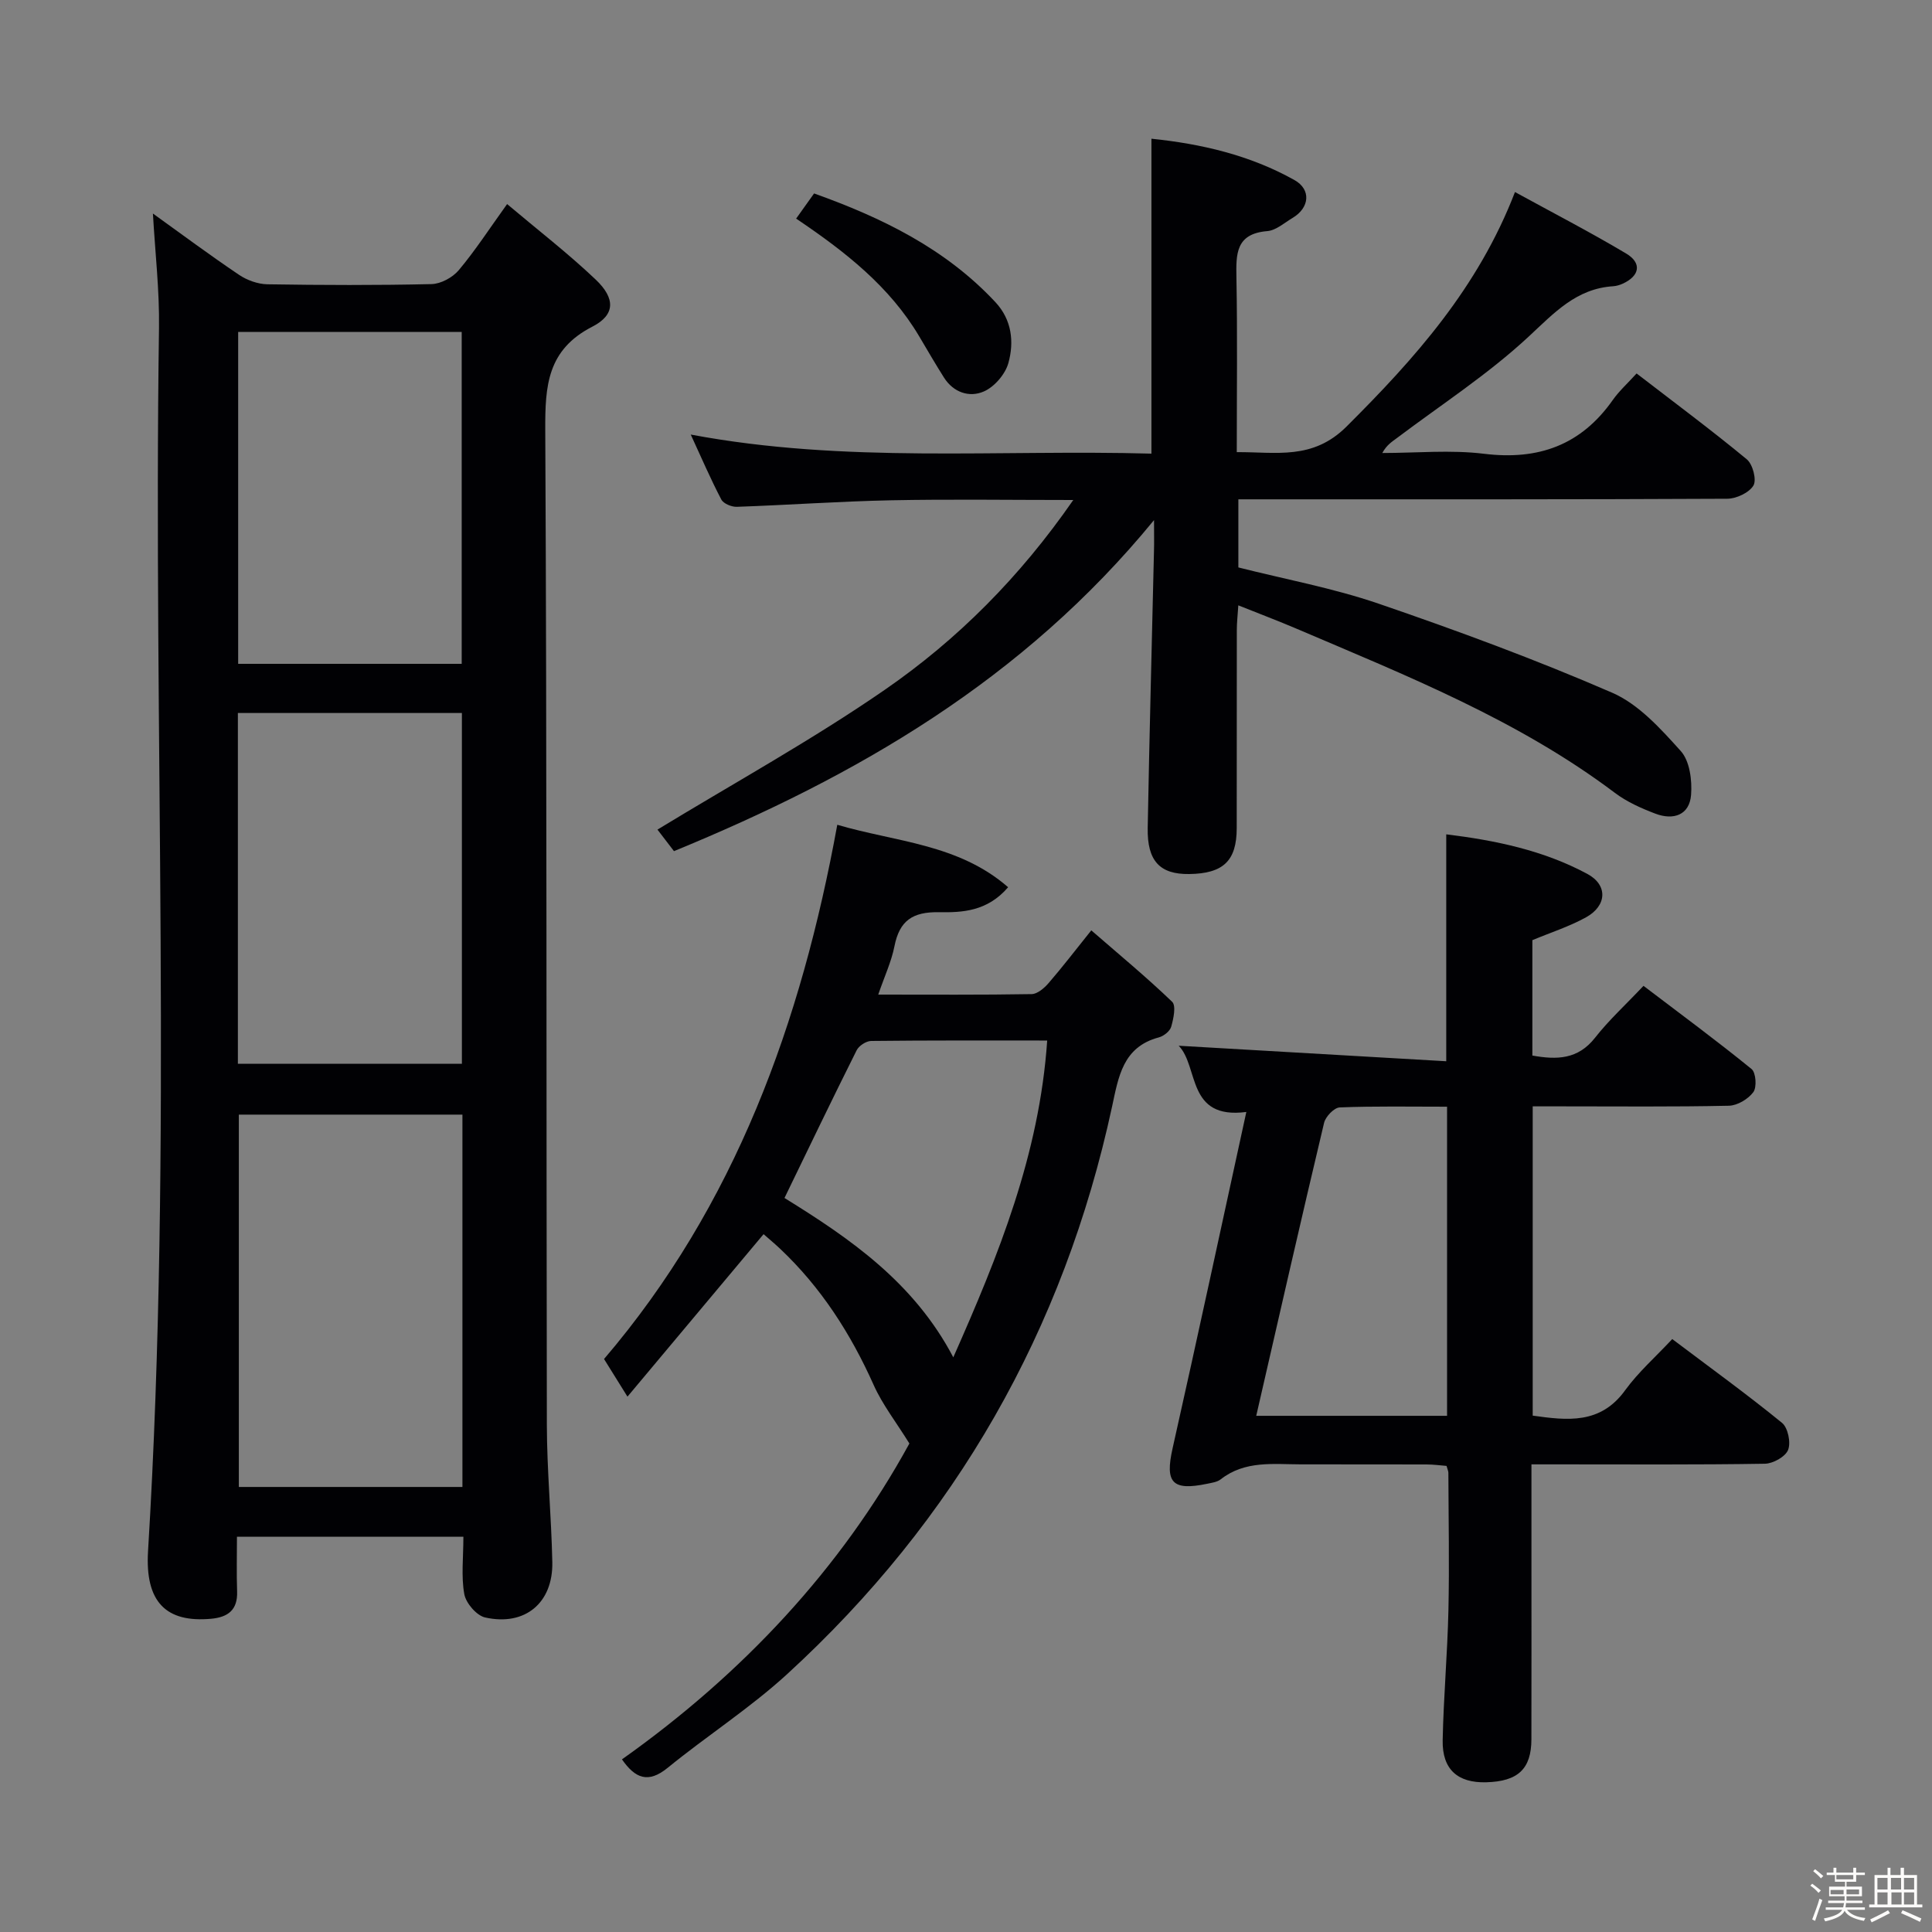 <svg enable-background="new 0 0 400 400" viewBox="0 0 400 400" xmlns="http://www.w3.org/2000/svg"><rect x="0" y="0" width="400" height="400" fill="#808080" stroke="none"/><path d="m374.8 390.4.4-.4c.7.5 1.3 1 1.8 1.4l-.5.5c-.5-.6-1.1-1.1-1.7-1.5zm1 7.3-.6-.3c.5-1.4 1.1-2.8 1.5-4.3.2.1.4.2.6.3-.5 1.3-1 2.8-1.5 4.3zm-.4-10.3.4-.4c.4.3 1 .8 1.7 1.4l-.5.5c-.4-.5-1-1-1.6-1.5zm2.5.3h1.7v-1h.6v1h3.5v-1h.6v1h1.8v.5h-1.8v1.4h-2v1h3.2v2h-3.2v.9h3.3v.5h-3.4c0 .3-.1.6-.1.9h4v.5h-3.7c.7.9 1.9 1.5 3.8 1.7-.1.2-.2.4-.3.6-2.1-.4-3.5-1.1-4-2.1-.4 1-1.8 1.7-4 2.2-.1-.2-.2-.4-.3-.6 2.1-.4 3.4-1 3.8-1.8h-3.4v-.5h3.6c.1-.3.1-.6.2-.9h-3.3v-.5h3.4c0-.3 0-.6 0-.9h-3.2v-2h3.3v-1h-2.1v-1.4h-1.7v-.5zm1.1 3.5v1h2.7c0-.3 0-.4 0-.4 0-.1 0-.2 0-.2 0-.1 0-.2 0-.3h-2.7zm1.2-3v.9h3.5v-.9zm4.7 3h-2.6v.6.4h2.6z" fill="#fcfbfa"/><path d="m393.6 386.7h.6v1.5h2.7v6.1h1.1v.6h-11v-.6h1.1v-6.1h2.7v-1.5h.6v1.5h2.1v-1.5zm-2.7 8.8.4.6c-1.2.6-2.5 1.3-3.8 1.9-.1-.2-.2-.4-.3-.6 1.2-.6 2.5-1.2 3.7-1.9zm-2.2-6.7v2.4h2.1v-2.4zm0 3v2.5h2.1v-2.5zm2.8-3v2.4h2.1v-2.4zm.1 3v2.5h2.1v-2.5h-2.2zm5.9 6.1c-1.4-.7-2.7-1.3-3.9-1.8l.3-.6c1.5.6 2.7 1.2 3.9 1.7zm-1.2-9.1h-2.1v2.4h2.1zm-2.1 3v2.5h2.1v-2.5z" fill="#fcfbfa"/><g fill="#010104"><path d="m95.94 318.16c-15.83 0-30.96 0-46.88 0 0 3.81-.1 7.57.03 11.32.14 3.84-1.87 5.35-5.4 5.67-9.29.84-13.68-3.45-13.04-14 5.15-84.39 1.04-168.86 2.27-253.28.11-7.75-.8-15.52-1.26-23.66 5.83 4.19 11.73 8.58 17.83 12.69 1.66 1.12 3.89 1.92 5.87 1.96 11.33.18 22.66.22 33.99-.04 1.93-.05 4.36-1.37 5.63-2.88 3.41-4.06 6.31-8.54 10.01-13.69 6.29 5.31 12.6 10.18 18.35 15.64 4.07 3.87 4.09 7.29-.7 9.74-9.35 4.8-9.79 12.26-9.75 21.39.35 68.65.2 137.31.33 205.96.02 9.47.93 18.94 1.13 28.42.18 8.45-5.64 13.33-13.91 11.48-1.77-.4-3.96-2.95-4.31-4.82-.67-3.69-.19-7.58-.19-11.9zm-.2-10.3c0-25.92 0-51.34 0-77.09-15.57 0-30.95 0-46.29 0v77.09zm-.11-87.62c0-24.42 0-48.48 0-72.62-15.64 0-30.98 0-46.38 0v72.62zm-46.32-82.8h46.28c0-23.1 0-45.82 0-68.71-15.58 0-30.81 0-46.28 0z"/><path d="m238.93 107.68c-27.1 33.08-61.5 52.98-99.39 68.54-1.25-1.64-2.53-3.3-3.42-4.46 15.87-9.66 31.99-18.54 47.06-28.94 15.04-10.38 27.96-23.32 39.03-39.3-13.24 0-25.51-.19-37.78.06-10.63.22-21.24.98-31.87 1.35-1.09.04-2.77-.65-3.22-1.51-2.2-4.2-4.08-8.57-6.33-13.45 32.07 6.03 63.68 3.06 95.38 3.95 0-21.89 0-43.25 0-65.2 10.33 1.06 20.39 3.4 29.6 8.55 3.52 1.97 3.15 5.74-.36 7.84-1.71 1.02-3.44 2.59-5.26 2.74-6.56.54-6.47 4.76-6.38 9.7.22 11.81.07 23.63.07 36.06 8.19-.05 15.71 1.69 22.72-5.29 14.15-14.1 27.24-28.72 34.88-48.56 7.77 4.26 15.53 8.27 23.02 12.73 3.32 1.98 2.8 4.65-.73 6.25-.6.27-1.27.47-1.92.52-7.69.48-12.24 5.52-17.56 10.45-8.35 7.76-18.06 14.06-27.21 20.95-1.02.77-2.14 1.42-3.07 3.13 7.03 0 14.14-.69 21.07.16 11.26 1.38 20.07-1.79 26.64-11.12 1.32-1.88 3.08-3.46 4.94-5.51 7.97 6.14 15.55 11.77 22.82 17.78 1.23 1.02 2.07 4.25 1.37 5.42-.9 1.5-3.54 2.73-5.44 2.74-31.66.16-63.32.12-94.98.12-1.97 0-3.93 0-6.22 0v14.1c9.59 2.43 19.56 4.26 29.03 7.5 16.31 5.59 32.53 11.57 48.34 18.43 5.5 2.38 10.07 7.47 14.23 12.09 1.85 2.05 2.36 6.05 2.13 9.05-.32 4.23-3.68 5.32-7.39 3.91-2.93-1.11-5.91-2.44-8.39-4.31-20.03-15.09-43.1-24.24-65.87-33.97-3.8-1.62-7.66-3.08-12.09-4.85-.13 2.03-.31 3.58-.31 5.13-.02 13.66 0 27.33-.02 40.99-.01 6.78-2.77 9.42-9.85 9.51-6.04.08-8.71-2.68-8.58-9.55.35-19.14.86-38.27 1.3-57.41.05-1.59.01-3.22.01-6.32z"/><path d="m346.22 277.24c8 6.03 15.53 11.48 22.72 17.34 1.23 1 1.87 4.07 1.27 5.6-.55 1.41-3.11 2.84-4.8 2.87-14.15.23-28.31.13-42.47.13-1.78 0-3.56 0-5.87 0v19.43c0 12.49.02 24.99-.01 37.48-.01 6.14-2.76 8.73-9.34 8.91-5.92.17-9.15-2.66-9.03-8.71.18-8.97.99-17.92 1.19-26.89.21-9.49.02-18.99-.01-28.48 0-.32-.16-.64-.38-1.42-1.27-.1-2.7-.3-4.14-.3-8.66-.03-17.32 0-25.98-.02-5.74-.01-11.62-.84-16.65 3.11-.73.57-1.84.7-2.8.91-7.26 1.51-8.74-.25-7.15-7.33 5.16-22.96 10.1-45.97 15.27-69.65-12.42 1.62-9.78-9.36-14-13.71 18.41 1.07 36.83 2.14 55.39 3.21 0-16.33 0-31.38 0-46.98 10.14 1.24 20.12 3.3 29.22 8.2 4.28 2.3 4.05 6.59-.28 8.98-3.45 1.91-7.28 3.13-11.11 4.73v23.89c5.08.91 9.44.82 12.98-3.69 2.86-3.65 6.33-6.82 10.03-10.74 7.77 5.91 15.21 11.39 22.37 17.22.91.74 1.12 3.76.37 4.78-1.06 1.44-3.3 2.78-5.06 2.82-11.49.25-22.98.13-34.48.13-1.95 0-3.91 0-6.14 0v64.03c7.16 1 14.03 1.85 19.16-5.28 2.72-3.74 6.28-6.87 9.73-10.57zm-86.13 15.89h39.51c0-21.53 0-42.61 0-64-7.64 0-14.94-.14-22.23.15-1.15.05-2.92 1.89-3.23 3.18-4.76 19.99-9.31 40.02-14.05 60.67z"/><path d="m158.09 255.52c-9.42 11.25-18.58 22.18-28.18 33.64-1.94-3.11-3.24-5.21-4.85-7.79 27.18-31.82 40.84-69.72 48.29-110.61 12.1 3.57 25.05 3.94 35.37 12.93-4.33 5.06-9.6 5.25-14.32 5.17-5.47-.09-8.16 1.75-9.21 7.03-.63 3.2-2.06 6.24-3.36 10.03 10.93 0 21.35.08 31.76-.1 1.19-.02 2.61-1.24 3.5-2.27 2.83-3.27 5.46-6.7 8.85-10.93 5.72 4.97 11.42 9.68 16.74 14.79.85.82.28 3.49-.19 5.15-.26.93-1.55 1.95-2.56 2.22-7.48 1.98-8.36 8.18-9.69 14.34-9.99 46.28-32.39 85.54-67.28 117.5-7.7 7.05-16.62 12.77-24.73 19.39-4.06 3.31-6.73 2.16-9.46-1.75 25-17.72 45.38-39.56 59.51-65.4-2.77-4.46-5.59-8.07-7.4-12.12-4.75-10.62-10.89-20.2-19.38-28.21-1.18-1.11-2.43-2.15-3.41-3.01zm39.28 25.5c9.37-21.15 17.83-42.01 19.44-65.59-12.52 0-24.48-.05-36.44.09-1.04.01-2.54.99-3.01 1.93-5.04 10.07-9.91 20.21-14.94 30.58 13.61 8.41 26.82 17.5 34.95 32.99z"/><path d="m164.83 45.26c1.35-1.88 2.39-3.34 3.72-5.21 14.06 5.03 27.18 11.41 37.54 22.51 3.41 3.66 3.9 8.23 2.68 12.62-.65 2.31-2.89 4.92-5.08 5.87-2.97 1.3-6.28.23-8.25-2.88-1.78-2.81-3.44-5.69-5.14-8.55-6.11-10.29-15.24-17.47-25.47-24.36z"/></g></svg>